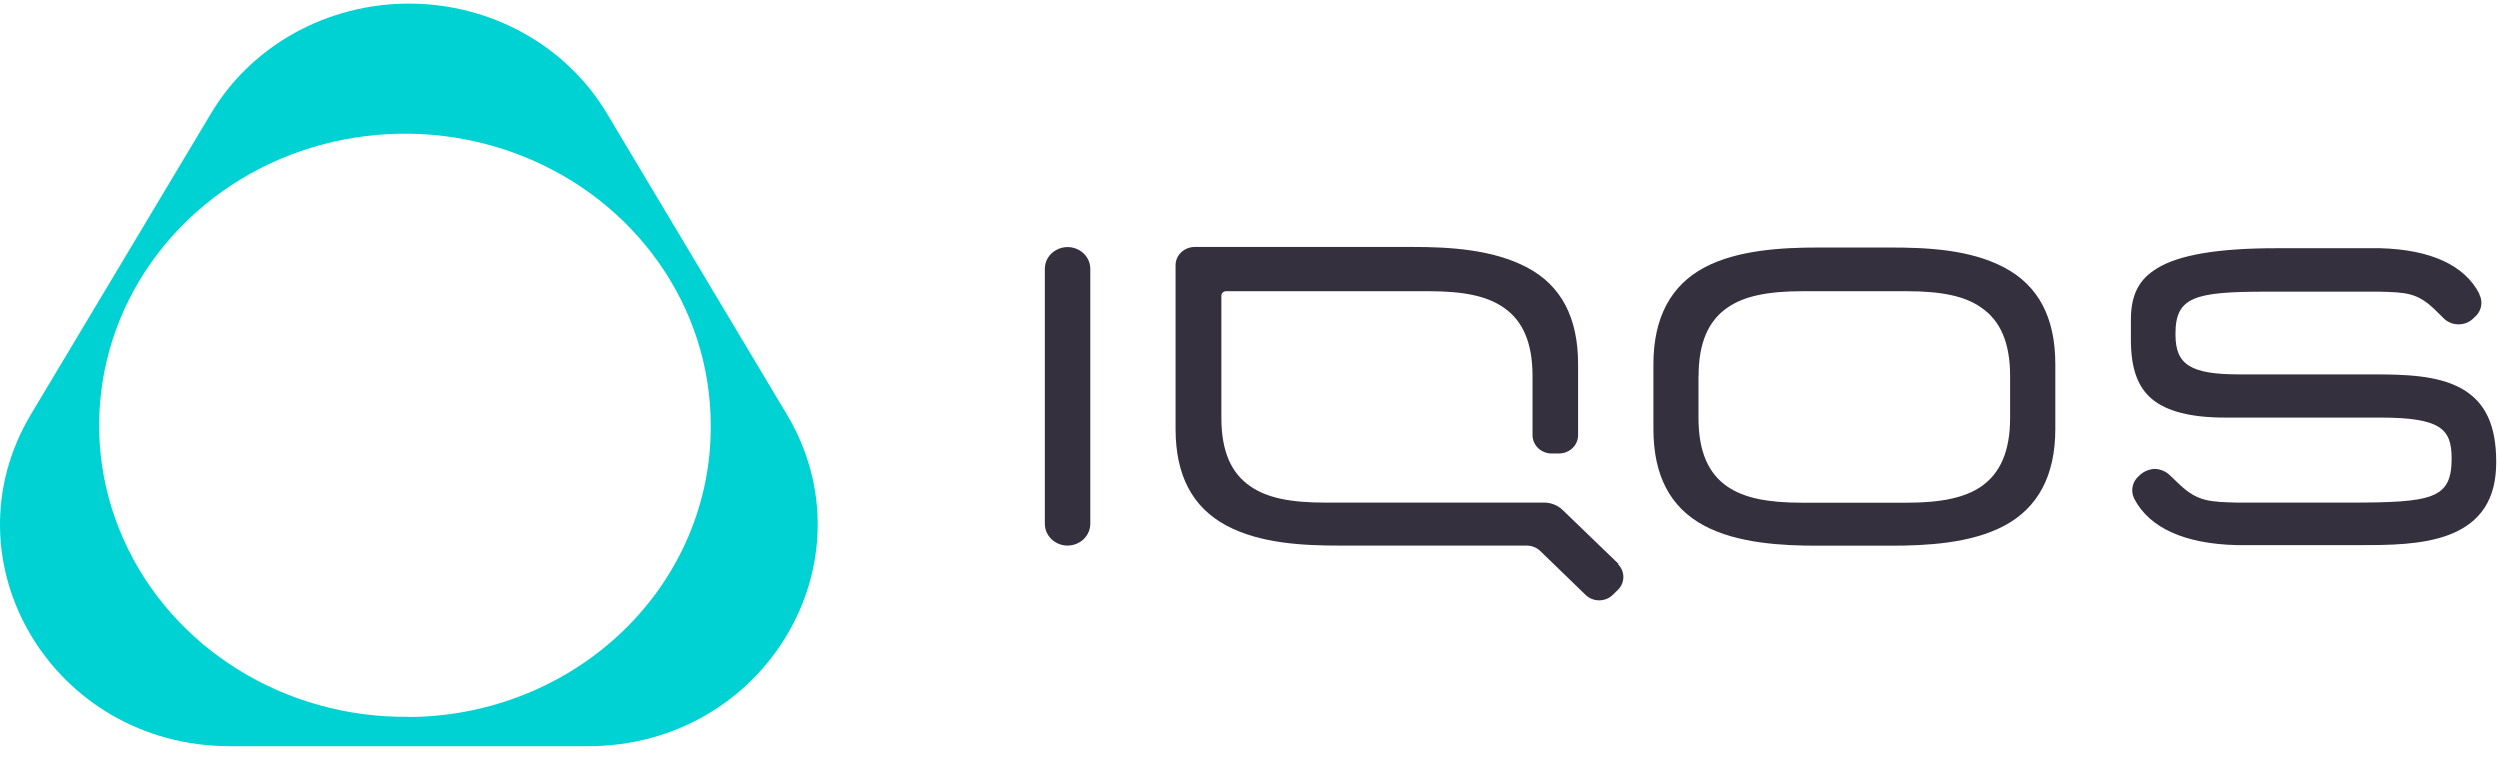 <svg width="93" height="29" viewBox="0 0 93 29" fill="none" xmlns="http://www.w3.org/2000/svg">
<path fill-rule="evenodd" clip-rule="evenodd" d="M15.213 0.134C18.275 0.134 21.099 1.71 22.598 4.256L29.264 15.404C32.546 20.893 28.442 27.758 21.879 27.758H8.547C1.975 27.758 -2.129 20.893 1.157 15.404L7.828 4.256C9.327 1.71 12.151 0.134 15.213 0.134ZM4.595 20.064C6.401 24.113 10.594 26.721 15.208 26.665V26.673C18.207 26.656 21.075 25.503 23.181 23.469C25.288 21.435 26.46 18.686 26.439 15.827C26.443 11.427 23.658 7.461 19.389 5.788C15.121 4.115 10.215 5.066 6.972 8.196C3.728 11.326 2.789 16.014 4.595 20.064Z" fill="#00D2D3"/>
<path d="M92.859 17.18C92.859 15.814 92.453 14.948 91.567 14.453C90.681 13.957 89.456 13.927 88.24 13.927H83.3C81.493 13.927 80.928 13.569 80.928 12.449V12.406C80.928 11.044 81.646 10.85 84.299 10.85H88.516C89.497 10.876 89.913 10.889 90.55 11.492L90.875 11.811C91.021 11.973 91.234 12.066 91.458 12.066C91.682 12.066 91.895 11.973 92.041 11.811C92.306 11.6 92.385 11.244 92.231 10.949C92.231 10.949 92.231 10.949 92.231 10.928C91.684 9.868 90.423 9.286 88.552 9.234H84.656C82.505 9.234 81.041 9.484 80.241 9.984C79.563 10.393 79.269 10.971 79.269 11.906V12.634C79.269 13.69 79.513 14.396 80.06 14.849C80.607 15.301 81.493 15.534 82.772 15.534H88.548C90.808 15.534 91.196 15.965 91.201 17.042C91.201 18.555 90.518 18.697 87.391 18.697C86.979 18.697 83.35 18.697 83.255 18.697C82.198 18.671 81.755 18.658 81.086 18.029L80.747 17.706C80.597 17.546 80.384 17.451 80.159 17.443C79.94 17.452 79.733 17.541 79.581 17.693C79.321 17.907 79.245 18.261 79.395 18.555C79.96 19.641 81.276 20.231 83.206 20.278H87.802C88.837 20.278 90.116 20.278 91.128 19.886C92.294 19.43 92.859 18.559 92.859 17.197V17.172V17.18Z" fill="#34303D"/>
<path fill-rule="evenodd" clip-rule="evenodd" d="M67.622 20.3C66.307 20.3 64.639 20.218 63.396 19.555C62.126 18.878 61.507 17.68 61.507 15.956V13.552C61.507 11.807 62.162 10.613 63.396 9.954C64.63 9.294 66.307 9.208 67.622 9.208H70.334C71.653 9.208 73.285 9.273 74.564 9.954C75.843 10.634 76.458 11.828 76.458 13.552V15.956C76.458 17.697 75.807 18.891 74.564 19.555C73.321 20.218 71.653 20.3 70.334 20.3H67.622ZM64.278 11.432C63.545 11.927 63.188 12.763 63.188 13.987H63.184V15.547C63.184 16.779 63.541 17.615 64.269 18.107C64.879 18.52 65.733 18.701 67.043 18.701H70.921C72.228 18.701 73.086 18.512 73.687 18.107C74.419 17.607 74.776 16.771 74.776 15.547V13.987C74.776 12.759 74.419 11.923 73.687 11.432C73.086 11.014 72.232 10.833 70.921 10.833H67.053C65.737 10.833 64.879 11.022 64.278 11.432Z" fill="#34303D"/>
<path d="M39.691 20.296C39.229 20.282 38.863 19.918 38.868 19.477V9.997C38.868 9.709 39.029 9.443 39.291 9.299C39.553 9.155 39.875 9.155 40.136 9.299C40.398 9.443 40.559 9.709 40.559 9.997V19.477C40.561 19.692 40.473 19.9 40.315 20.054C40.156 20.207 39.94 20.294 39.714 20.296" fill="#34303D"/>
<path d="M60.214 20.981L58.14 18.981C57.94 18.783 57.659 18.679 57.372 18.697H49.3C47.984 18.697 47.135 18.516 46.525 18.098C45.792 17.607 45.435 16.771 45.435 15.543V11.005C45.434 10.96 45.452 10.916 45.485 10.883C45.519 10.851 45.564 10.833 45.612 10.833H53.155C54.465 10.833 55.32 11.018 55.921 11.432C56.653 11.923 57.01 12.759 57.01 13.987V16.185C57.009 16.365 57.083 16.539 57.216 16.667C57.349 16.796 57.53 16.869 57.72 16.87H57.995C58.185 16.869 58.366 16.796 58.499 16.667C58.632 16.539 58.706 16.365 58.705 16.185V13.547C58.705 11.824 58.086 10.626 56.807 9.949C55.528 9.273 53.896 9.187 52.576 9.187H44.441C44.252 9.188 44.071 9.261 43.937 9.389C43.804 9.518 43.73 9.691 43.731 9.872V15.952C43.731 17.676 44.351 18.869 45.621 19.55C46.891 20.231 48.531 20.296 49.846 20.296H56.793C56.981 20.296 57.162 20.367 57.295 20.494L58.99 22.136C59.122 22.262 59.302 22.333 59.489 22.333C59.676 22.333 59.856 22.262 59.988 22.136L60.183 21.946C60.458 21.678 60.458 21.249 60.183 20.981" fill="#34303D"/>
</svg>
